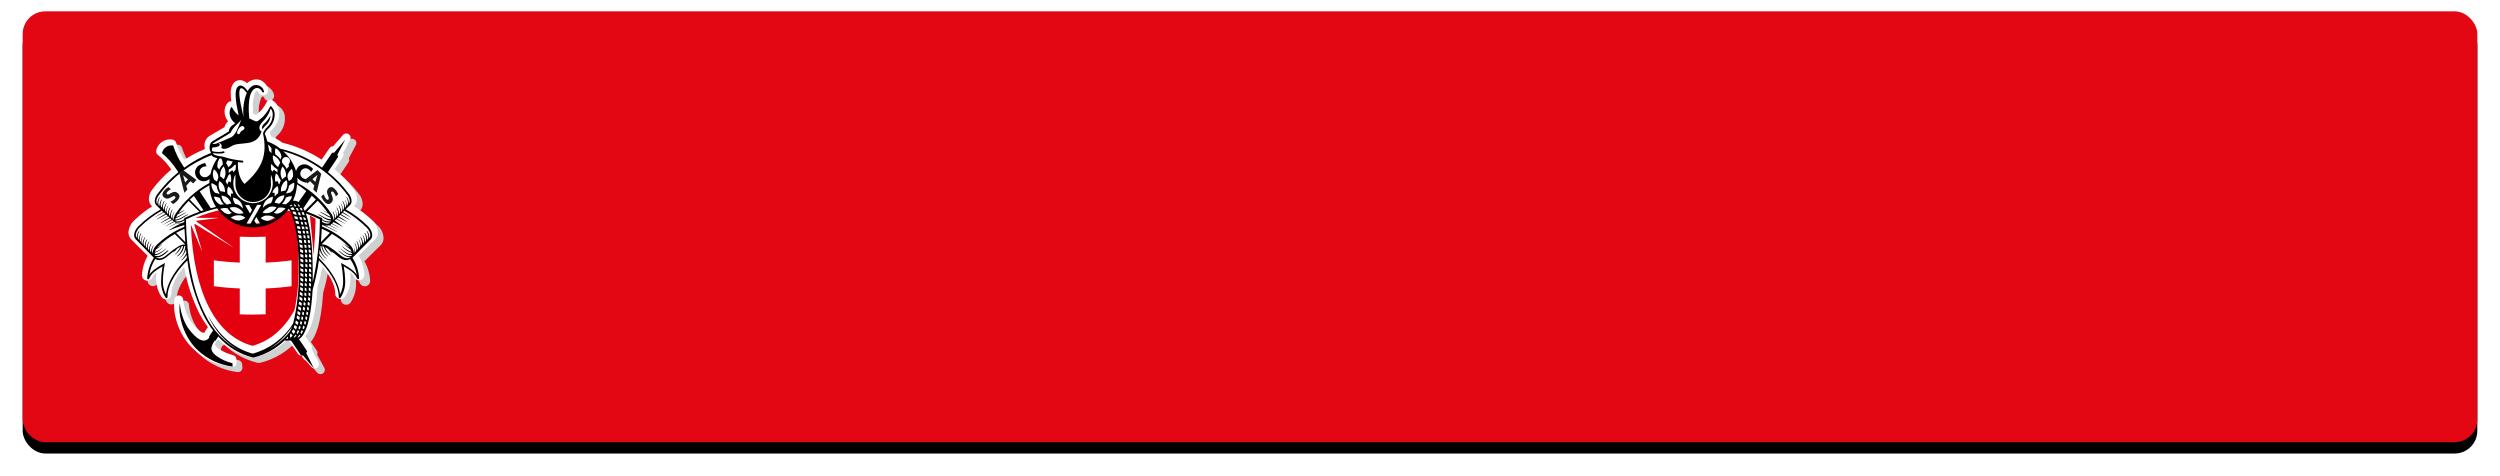 <?xml version="1.0" encoding="UTF-8"?>
<svg width="441px" height="84px" viewBox="0 0 441 84" version="1.1" xmlns="http://www.w3.org/2000/svg" xmlns:xlink="http://www.w3.org/1999/xlink">
    <!-- Generator: Sketch 63.1 (92452) - https://sketch.com -->
    <title>button_red_bg_shadow</title>
    <desc>Created with Sketch.</desc>
    <defs>
        <rect id="path-1" x="0" y="0" width="433" height="76" rx="4"></rect>
        <filter x="-1.6%" y="-6.6%" width="103.2%" height="118.4%" filterUnits="objectBoundingBox" id="filter-2">
            <feOffset dx="0" dy="2" in="SourceAlpha" result="shadowOffsetOuter1"></feOffset>
            <feGaussianBlur stdDeviation="2" in="shadowOffsetOuter1" result="shadowBlurOuter1"></feGaussianBlur>
            <feColorMatrix values="0 0 0 0 0   0 0 0 0 0   0 0 0 0 0  0 0 0 0.4 0" type="matrix" in="shadowBlurOuter1"></feColorMatrix>
        </filter>
    </defs>
    <g id="Gämsle" stroke="none" stroke-width="1" fill="none" fill-rule="evenodd">
        <g id="SAC-Login" transform="translate(-708, -73)">
            <g id="button_red_bg_shadow" transform="translate(712, 75)">
                <g id="Rectangle-Copy-4">
                    <use fill="black" fill-opacity="1" filter="url(#filter-2)" xlink:href="#path-1"></use>
                    <use fill="#E30613" fill-rule="evenodd" xlink:href="#path-1"></use>
                </g>
                <g id="Group-Copy-2" transform="translate(18, 12)" fill-rule="nonzero">
                    <path d="M45.66,27.966 C45.626,27.146 45.263,26.373 44.652,25.817 C43.669,24.854 42.58,24.003 41.404,23.281 L41.491,23.195 C41.813,22.868 41.988,22.426 41.977,21.97 C41.959,21.361 41.746,20.774 41.368,20.293 C40.389,19.001 39.268,17.822 38.025,16.776 L39.475,14.626 C39.625,14.416 39.65,14.143 39.54,13.91 L40.773,11.589 C40.963,11.245 40.857,10.814 40.528,10.595 C40.199,10.376 39.756,10.44 39.504,10.743 L37.771,12.742 C37.51,12.739 37.265,12.865 37.119,13.079 L35.741,15.099 C33.628,13.722 31.29,12.714 28.831,12.119 C28.22,11.662 27.549,11.288 26.837,11.008 C26.757,10.75 26.677,10.507 26.59,10.292 C26.698,10.136 26.822,9.992 26.96,9.862 C27.785,9.107 28.257,8.049 28.265,6.939 C28.306,6.149 27.971,5.385 27.359,4.876 L27.214,4.768 C27.035,4.632 26.805,4.581 26.584,4.628 C26.364,4.675 26.175,4.815 26.068,5.012 L25.981,5.176 C25.567,6.01 24.958,6.735 24.205,7.29 L23.944,7.168 L23.712,7.061 C23.676,6.645 23.647,6.23 23.647,5.843 C23.598,4.985 23.737,4.128 24.053,3.328 C24.205,3.056 24.335,2.991 24.364,2.984 C24.393,2.977 24.509,3.056 24.64,3.314 L24.64,3.364 C24.849,3.722 25.277,3.896 25.681,3.787 C26.085,3.677 26.364,3.312 26.358,2.898 C26.36,2.811 26.348,2.724 26.322,2.64 L26.322,2.59 C26.104,1.967 25.649,1.453 25.053,1.157 C24.499,0.931 23.874,0.95 23.335,1.207 C23.066,1.316 22.82,1.474 22.61,1.673 C22.277,1.345 21.832,1.151 21.363,1.129 C20.853,1.137 20.385,1.409 20.13,1.845 C19.835,2.356 19.703,2.943 19.753,3.529 C19.77,3.951 19.811,4.372 19.876,4.79 C19.654,4.777 19.437,4.861 19.282,5.019 C18.884,5.446 18.671,6.008 18.687,6.588 C18.681,6.688 18.681,6.789 18.687,6.889 C18.751,7.411 18.957,7.906 19.282,8.322 C18.973,8.598 18.752,8.956 18.644,9.353 L16.019,10.894 C15.491,11.225 15.159,11.788 15.127,12.405 L15.127,12.692 C15.128,12.865 15.145,13.038 15.178,13.208 C13.913,13.726 12.699,14.36 11.552,15.099 C10.935,14.154 10.448,13.133 10.102,12.061 C10.016,11.787 9.78,11.585 9.493,11.538 C8.164,11.307 6.886,12.15 6.593,13.451 C6.587,13.508 6.587,13.566 6.593,13.623 C6.591,13.85 6.692,14.065 6.868,14.211 C7.794,14.962 8.609,15.838 9.29,16.811 C8.052,17.856 6.936,19.033 5.962,20.322 C5.58,20.804 5.364,21.394 5.346,22.006 C5.332,22.461 5.505,22.902 5.824,23.231 L5.911,23.317 C4.735,24.041 3.646,24.894 2.663,25.86 C2.065,26.407 1.706,27.162 1.662,27.966 C1.653,28.424 1.831,28.865 2.155,29.191 L5.056,32.057 C4.446,33.118 4.098,34.306 4.041,35.525 C4.032,35.976 4.351,36.368 4.799,36.456 C5.247,36.544 5.694,36.303 5.86,35.883 L5.86,35.919 C6.015,35.547 6.265,35.221 6.586,34.973 C6.586,35.338 6.535,35.689 6.535,35.976 C6.495,37.1 6.782,38.211 7.361,39.178 C7.515,39.504 7.846,39.711 8.21,39.709 C8.731,39.709 9.156,39.293 9.16,38.777 C9.16,37.036 10.341,35.281 11.429,34.006 C11.919,36.891 12.838,39.689 14.155,42.309 C14.583,43.109 15.068,43.877 15.606,44.609 L15.17,45.254 C15.109,45.344 15.07,45.447 15.054,45.555 C15.003,45.59 14.943,45.61 14.88,45.612 C14.496,45.612 13.713,45.118 12.662,43.699 C11.907,42.512 11.452,41.163 11.335,39.766 C11.32,39.372 11.002,39.055 10.603,39.036 C10.204,39.017 9.858,39.303 9.805,39.694 C9.392,42.202 10.53,46.207 13.256,48.585 C15.092,50.273 17.423,51.342 19.912,51.637 C20.13,51.66 20.346,51.59 20.508,51.445 C20.67,51.3 20.762,51.094 20.761,50.878 C20.763,50.852 20.763,50.825 20.761,50.799 L20.703,50.212 C20.67,49.886 20.431,49.618 20.108,49.545 C19.173,49.325 18.289,48.928 17.505,48.377 C17.143,48.077 16.947,47.919 16.947,47.661 C16.978,47.434 17.068,47.22 17.208,47.038 C17.337,46.984 17.448,46.894 17.527,46.78 C19.177,48.348 21.215,49.46 23.436,50.004 L23.473,50.004 C23.594,50.034 23.721,50.034 23.842,50.004 L23.879,50.004 C25.957,49.491 27.874,48.48 29.462,47.059 C29.52,47.059 29.585,47.059 29.643,47.059 L29.969,47.016 L31.543,49.309 C31.691,49.52 31.936,49.643 32.195,49.638 L33.943,51.73 C34.151,51.975 34.493,52.064 34.796,51.953 C35.1,51.842 35.301,51.556 35.299,51.236 C35.3,51.114 35.271,50.993 35.212,50.885 L33.943,48.557 C34.053,48.324 34.028,48.05 33.878,47.84 L32.826,46.307 C33.551,45.483 34.646,43.441 35.001,37.652 C35.35,36.474 35.638,35.278 35.864,34.07 C36.952,35.346 38.126,37.115 38.134,38.87 C38.131,38.911 38.131,38.952 38.134,38.992 C38.202,39.38 38.508,39.685 38.9,39.755 C39.292,39.826 39.686,39.647 39.888,39.307 C40.519,38.323 40.84,37.176 40.809,36.012 C40.809,35.711 40.809,35.374 40.758,35.009 C41.079,35.256 41.329,35.582 41.484,35.954 C41.671,36.357 42.117,36.575 42.554,36.478 C42.991,36.381 43.301,35.996 43.296,35.553 C43.236,34.335 42.889,33.148 42.281,32.086 L45.181,29.22 C45.509,28.885 45.682,28.431 45.66,27.966 Z" id="Shape" fill="#CFD0D0"></path>
                    <path d="M44.662,27.002 C44.628,26.182 44.265,25.408 43.654,24.852 C42.67,23.906 41.582,23.072 40.411,22.365 L40.498,22.279 C40.82,21.951 40.996,21.509 40.984,21.053 C40.967,20.444 40.753,19.856 40.375,19.375 C39.394,18.083 38.27,16.902 37.024,15.856 L38.475,13.705 C38.56,13.58 38.605,13.433 38.605,13.282 C38.604,13.176 38.58,13.07 38.533,12.974 L39.766,10.652 C39.947,10.308 39.837,9.885 39.512,9.67 C39.188,9.453 38.75,9.512 38.496,9.806 L36.763,11.806 C36.501,11.801 36.255,11.928 36.11,12.143 L34.732,14.157 C32.617,12.779 30.279,11.77 27.819,11.175 C27.208,10.718 26.537,10.344 25.825,10.064 C25.745,9.806 25.665,9.562 25.578,9.347 C25.683,9.189 25.805,9.043 25.941,8.91 C26.778,8.153 27.259,7.085 27.268,5.964 C27.307,5.16 26.957,4.385 26.325,3.878 L26.18,3.77 C26.001,3.634 25.771,3.583 25.55,3.63 C25.329,3.677 25.14,3.817 25.034,4.014 L24.947,4.179 C24.53,5.013 23.918,5.738 23.162,6.293 L22.901,6.172 L22.669,6.064 C22.633,5.648 22.604,5.232 22.604,4.845 C22.556,3.988 22.694,3.13 23.01,2.329 C23.162,2.057 23.3,1.992 23.322,1.985 C23.344,1.978 23.467,2.057 23.598,2.315 L23.598,2.365 C23.807,2.724 24.235,2.898 24.639,2.788 C25.043,2.679 25.322,2.313 25.317,1.899 C25.318,1.812 25.306,1.725 25.28,1.641 L25.28,1.591 C25.063,0.968 24.607,0.454 24.011,0.157 C23.457,-0.069 22.832,-0.05 22.292,0.208 C22.023,0.317 21.777,0.475 21.567,0.673 C21.232,0.343 20.784,0.149 20.312,0.129 C19.802,0.137 19.334,0.409 19.079,0.846 C18.784,1.356 18.652,1.944 18.702,2.53 C18.708,2.976 18.742,3.421 18.803,3.863 C18.581,3.851 18.364,3.935 18.208,4.093 C17.811,4.52 17.598,5.083 17.614,5.663 C17.614,6.295 17.832,6.909 18.23,7.404 C17.922,7.681 17.7,8.039 17.592,8.437 L14.966,9.978 C14.438,10.309 14.106,10.873 14.074,11.49 L14.074,11.777 C14.077,11.951 14.096,12.123 14.132,12.293 C12.867,12.812 11.653,13.446 10.505,14.186 C9.889,13.24 9.401,12.218 9.055,11.146 C8.968,10.872 8.732,10.67 8.445,10.623 C7.116,10.392 5.838,11.235 5.544,12.537 C5.537,12.594 5.537,12.652 5.544,12.709 C5.542,12.936 5.643,13.151 5.819,13.297 C6.734,14.049 7.54,14.922 8.213,15.892 C6.972,16.936 5.853,18.114 4.877,19.404 C4.494,19.886 4.278,20.476 4.26,21.089 C4.249,21.545 4.424,21.987 4.746,22.314 L4.833,22.4 C3.687,23.115 2.624,23.951 1.663,24.895 C1.063,25.444 0.704,26.203 0.662,27.01 C0.653,27.467 0.831,27.909 1.155,28.235 L4.057,31.103 C3.447,32.164 3.099,33.353 3.041,34.572 C3.032,35.023 3.352,35.416 3.8,35.504 C4.248,35.592 4.695,35.351 4.862,34.93 L4.862,34.974 C5.017,34.601 5.267,34.276 5.587,34.027 C5.587,34.393 5.537,34.744 5.537,35.031 C5.509,36.17 5.817,37.293 6.422,38.264 C6.575,38.59 6.907,38.797 7.27,38.794 C7.792,38.794 8.216,38.378 8.22,37.862 C8.22,36.12 9.403,34.364 10.491,33.088 C10.982,35.975 11.901,38.774 13.218,41.396 C13.646,42.196 14.131,42.965 14.669,43.697 L14.233,44.342 C14.172,44.433 14.132,44.536 14.117,44.643 C14.066,44.679 14.006,44.699 13.943,44.701 C13.559,44.701 12.776,44.206 11.724,42.787 C10.94,41.607 10.457,40.256 10.317,38.852 C10.302,38.457 9.984,38.14 9.585,38.121 C9.186,38.102 8.839,38.389 8.786,38.78 C8.365,41.289 9.548,45.296 12.239,47.676 C14.076,49.364 16.407,50.433 18.897,50.729 C19.115,50.752 19.332,50.682 19.493,50.537 C19.655,50.392 19.747,50.185 19.746,49.969 C19.748,49.943 19.748,49.917 19.746,49.891 L19.688,49.303 C19.656,48.977 19.416,48.709 19.093,48.636 C18.157,48.411 17.272,48.009 16.489,47.453 C16.119,47.152 15.931,46.995 15.931,46.737 C15.962,46.51 16.052,46.295 16.192,46.113 C16.321,46.059 16.432,45.97 16.511,45.855 C18.161,47.424 20.2,48.536 22.423,49.081 L22.459,49.081 C22.58,49.11 22.707,49.11 22.829,49.081 L22.865,49.081 C24.944,48.568 26.863,47.556 28.45,46.134 C28.508,46.134 28.574,46.134 28.632,46.134 L28.958,46.091 L30.532,48.385 C30.677,48.6 30.923,48.727 31.185,48.722 L32.918,50.722 C33.17,51.025 33.614,51.089 33.943,50.87 C34.272,50.651 34.378,50.22 34.188,49.876 L32.955,47.554 C33.065,47.321 33.04,47.047 32.889,46.837 L31.838,45.303 C32.563,44.479 33.658,42.436 34.014,36.644 C34.363,35.464 34.651,34.268 34.877,33.06 C35.965,34.336 37.133,36.106 37.147,37.862 C37.144,37.903 37.144,37.944 37.147,37.984 C37.215,38.372 37.521,38.677 37.913,38.748 C38.306,38.818 38.7,38.639 38.902,38.3 C39.534,37.315 39.854,36.167 39.824,35.002 C39.824,34.701 39.824,34.364 39.766,33.999 C40.087,34.246 40.337,34.572 40.491,34.945 C40.69,35.321 41.12,35.519 41.54,35.427 C41.959,35.334 42.264,34.975 42.283,34.551 C42.222,33.332 41.875,32.144 41.267,31.081 L44.169,28.214 C44.49,27.892 44.668,27.455 44.662,27.002 Z" id="Shape" fill="#FFFFFF"></path>
                    <path d="M33.662,24.599 C33.332,24.389 32.997,24.187 32.662,24 C32.871,26.116 33.178,28.807 33.305,31 C33.505,28.877 33.624,26.74 33.662,24.599 Z" id="Shape" fill="#E3000F"></path>
                    <path d="M29.332,23.285 C28.933,23.178 28.534,23.085 28.135,23 C26.712,24.564 24.695,25.455 22.579,25.455 C20.463,25.455 18.445,24.564 17.022,23 C15.529,23.325 14.067,23.78 12.653,24.359 L12.653,24.43 L16.666,24.43 L12.695,24.935 C12.687,24.988 12.675,25.041 12.66,25.092 L19.36,29.774 L12.389,25.505 L12.261,25.611 L13.686,30.428 L11.747,25.789 L11.662,25.789 C12.204,37.736 16.031,45.228 22.539,47 C25.633,46.153 28.121,44.012 29.938,40.717 C30.478,38.238 30.717,35.704 30.651,33.168 C30.687,28.586 30.174,24.893 29.332,23.285 Z M29.432,36.484 C27.917,36.693 26.392,36.826 24.863,36.882 L24.863,41.443 C24.15,41.443 23.359,41.493 22.582,41.493 C21.805,41.493 21.035,41.493 20.294,41.443 L20.294,36.882 C18.647,36.818 17.101,36.676 15.725,36.484 L15.725,31.923 C17.24,32.132 18.765,32.265 20.294,32.321 L20.294,27.76 C21.04,27.789 21.803,27.803 22.582,27.803 C23.362,27.803 24.122,27.789 24.863,27.76 L24.863,32.321 C26.51,32.257 28.057,32.115 29.432,31.923 L29.432,36.484 Z" id="Shape" fill="#E3000F"></path>
                    <path d="M35.934,19.238 C35.238,19.99 36.269,20.808 35.934,21.184 C35.782,21.349 35.611,21.184 35.466,21.011 C35.301,20.798 35.184,20.54 35.124,20.26 L34.662,20.658 C34.774,20.93 34.916,21.183 35.086,21.409 C35.466,21.912 35.972,22.265 36.466,21.74 C37.156,20.989 36.137,20.162 36.466,19.832 C36.63,19.659 36.833,19.899 36.947,20.05 C37.079,20.22 37.178,20.423 37.238,20.643 L37.662,20.267 C37.569,20.026 37.445,19.803 37.295,19.606 C36.921,19.126 36.396,18.728 35.934,19.238 Z" id="Shape" fill="#1A1A18"></path>
                    <path d="M42.884,25.887 C41.723,24.73 40.413,23.735 38.989,22.93 L39.756,22.156 C40.165,21.744 40.079,20.949 39.555,20.226 C38.488,18.782 37.242,17.482 35.847,16.357 L37.662,13.646 L37.504,13.313 L38.895,10.631 L36.937,12.937 L36.585,12.937 L34.814,15.569 C32.591,13.987 30.087,12.851 27.439,12.221 C26.758,11.673 25.989,11.245 25.165,10.956 C25.037,10.483 24.883,10.017 24.706,9.56 C24.86,9.219 25.082,8.914 25.359,8.664 C25.738,8.319 26.032,7.891 26.22,7.413 C26.368,7.038 26.445,6.638 26.449,6.234 C26.479,5.686 26.26,5.154 25.854,4.788 L25.71,4.68 L25.624,4.846 C25.142,5.84 24.416,6.694 23.515,7.326 C23.25,7.5 23.028,7.398 22.583,7.167 C22.387,7.065 22.186,6.973 21.98,6.892 C21.787,5.265 21.83,3.219 22.368,2.243 C22.906,1.267 23.802,1.281 24.297,2.243 C24.323,2.291 24.372,2.321 24.426,2.322 C24.51,2.322 24.577,2.254 24.577,2.171 L24.577,2.134 C24.486,1.718 24.217,1.363 23.842,1.165 C23.467,0.967 23.025,0.946 22.633,1.108 C22.223,1.318 21.893,1.659 21.693,2.077 C20.94,0.963 20.259,0.84 19.821,1.455 C19.383,2.069 19.52,3.79 20.101,6.364 C19.574,5.962 19.152,5.436 18.874,4.831 C18.236,5.504 18.393,7.001 19.491,7.724 L19.218,7.955 C18.735,8.189 18.408,8.661 18.358,9.199 L15.488,10.905 C15.179,11.118 14.989,11.468 14.979,11.845 C14.975,11.915 14.975,11.985 14.979,12.055 C14.965,12.344 15.043,12.631 15.201,12.872 L15.201,12.988 C13.534,13.646 11.955,14.513 10.503,15.569 L10.223,15.15 C9.503,14.074 8.938,12.9 8.544,11.665 C7.637,11.516 6.772,12.106 6.572,13.009 C7.562,13.845 8.429,14.819 9.147,15.902 L9.463,16.372 C8.07,17.497 6.826,18.797 5.761,20.24 C5.23,20.963 5.151,21.759 5.56,22.171 L6.328,22.945 C4.904,23.75 3.593,24.744 2.432,25.902 C1.658,26.69 1.428,27.688 1.923,28.187 L5.144,31.477 C4.447,32.558 4.041,33.805 3.968,35.092 C3.966,35.14 3.983,35.186 4.015,35.22 C4.048,35.254 4.093,35.273 4.14,35.273 C4.211,35.271 4.274,35.225 4.298,35.157 C4.649,34.434 4.972,33.957 6.679,32.988 C6.523,33.838 6.434,34.698 6.414,35.562 C6.383,36.6 6.663,37.623 7.217,38.498 C7.244,38.557 7.303,38.595 7.368,38.592 C7.415,38.594 7.46,38.577 7.494,38.544 C7.528,38.511 7.547,38.466 7.547,38.418 C7.547,35.815 9.699,33.277 10.998,31.983 L11.048,31.925 C11.468,35.297 12.438,38.575 13.917,41.629 C14.397,42.565 14.956,43.458 15.589,44.297 L14.871,45.382 L14.936,45.512 C13.989,46.835 12.504,45.685 11.155,43.842 C10.335,42.534 9.842,41.045 9.721,39.503 C9.362,41.672 10.438,45.541 12.891,47.775 C14.591,49.366 16.745,50.378 19.046,50.667 L18.989,50.074 C17.956,49.824 16.981,49.372 16.12,48.744 C15.108,47.898 15.022,47.385 15.847,46.134 L15.99,46.134 L16.507,45.36 C18.142,47.19 20.283,48.484 22.655,49.077 L22.726,49.077 C24.785,48.565 26.675,47.517 28.207,46.04 C28.339,46.081 28.477,46.103 28.616,46.105 C28.732,46.104 28.847,46.09 28.96,46.061 C29.073,46.09 29.188,46.104 29.304,46.105 L29.369,46.105 L31.126,48.722 L31.478,48.722 L33.386,51 L32.023,48.288 L32.181,47.956 L30.746,45.837 C32.389,44.789 32.963,40.465 33.149,37.11 C33.641,35.405 34.013,33.668 34.261,31.911 L34.311,31.976 C35.61,33.263 37.726,35.815 37.762,38.426 C37.764,38.507 37.822,38.576 37.901,38.592 C37.98,38.607 38.06,38.565 38.092,38.491 C38.647,37.614 38.927,36.588 38.895,35.548 C38.875,34.684 38.786,33.823 38.63,32.974 C40.337,33.964 40.66,34.42 41.012,35.143 C41.046,35.213 41.122,35.252 41.198,35.241 C41.275,35.229 41.336,35.169 41.349,35.092 C41.27,33.805 40.865,32.561 40.172,31.477 L43.415,28.201 C43.888,27.681 43.666,26.676 42.884,25.887 Z M28.114,12.72 C32.587,13.959 36.522,16.666 39.297,20.414 C39.727,20.999 39.821,21.636 39.534,21.932 C39.538,21.877 39.538,21.821 39.534,21.766 C39.508,21.394 39.376,21.037 39.154,20.739 C39.14,20.725 39.117,20.725 39.103,20.739 C39.09,20.753 39.09,20.776 39.103,20.79 C39.333,21.187 39.527,21.903 39.247,22.236 L39.168,22.323 C39.172,22.267 39.172,22.212 39.168,22.156 C39.143,21.784 39.011,21.427 38.788,21.13 C39.017,21.527 39.211,22.243 38.931,22.576 L38.852,22.655 C38.857,22.6 38.857,22.544 38.852,22.489 C38.826,22.117 38.694,21.761 38.472,21.462 C38.458,21.448 38.436,21.448 38.422,21.462 C38.408,21.476 38.408,21.499 38.422,21.513 C38.651,21.911 38.845,22.626 38.565,22.959 L38.486,23.039 C38.491,22.983 38.491,22.928 38.486,22.872 C38.461,22.5 38.329,22.144 38.106,21.845 C38.093,21.86 38.093,21.882 38.106,21.896 C38.336,22.294 38.529,23.01 38.25,23.342 L38.171,23.422 C38.175,23.366 38.175,23.311 38.171,23.255 C38.145,22.883 38.013,22.527 37.791,22.229 C37.784,22.217 37.772,22.21 37.759,22.21 C37.746,22.209 37.733,22.216 37.727,22.228 C37.72,22.239 37.72,22.253 37.726,22.265 C37.956,22.663 38.149,23.378 37.87,23.711 L37.791,23.791 C37.795,23.735 37.795,23.68 37.791,23.624 C37.765,23.252 37.633,22.896 37.41,22.597 C37.396,22.584 37.374,22.584 37.36,22.597 C37.347,22.612 37.347,22.634 37.36,22.648 C37.59,23.046 37.783,23.762 37.504,24.094 L37.425,24.174 C37.429,24.118 37.429,24.063 37.425,24.007 C37.399,23.635 37.267,23.279 37.045,22.981 C37.274,23.378 37.468,24.094 37.188,24.427 L37.109,24.506 C37.114,24.451 37.114,24.395 37.109,24.34 C37.083,23.968 36.951,23.611 36.729,23.313 C36.715,23.3 36.693,23.3 36.679,23.313 C36.665,23.327 36.665,23.35 36.679,23.364 C36.908,23.762 37.102,24.477 36.822,24.81 C36.807,24.422 36.683,24.045 36.464,23.725 C34.96,21.45 32.922,19.585 30.531,18.295 L30.495,18.295 C30.493,17.976 30.472,17.657 30.431,17.341 C30.624,17.585 30.869,17.783 31.148,17.919 C31.403,18.057 31.676,18.159 31.959,18.223 L32.21,17.666 C31.96,17.641 31.717,17.57 31.492,17.456 C31.195,17.309 30.998,17.013 30.976,16.68 C30.954,16.347 31.11,16.027 31.385,15.841 C31.66,15.655 32.013,15.632 32.31,15.779 C32.545,15.903 32.742,16.088 32.884,16.314 L33.235,15.786 C33.025,15.57 32.783,15.387 32.518,15.244 C32.167,15 31.727,14.922 31.314,15.03 C30.901,15.138 30.555,15.422 30.366,15.808 C30.304,15.927 30.256,16.053 30.223,16.184 C29.8,14.827 29.016,13.614 27.956,12.677 L28.114,12.72 Z M34.096,23.848 L34.878,24.304 C35.307,24.638 35.818,24.847 36.356,24.911 C36.359,24.952 36.359,24.993 36.356,25.034 C35.817,25.148 35.256,25.019 34.821,24.68 C34.821,24.68 34.821,24.608 34.821,24.571 L34.821,24.47 L34.728,24.427 C33.883,24.017 33.019,23.65 32.138,23.328 L34.039,21.412 C34.685,22.064 35.276,22.77 35.804,23.523 L35.768,23.523 C35.477,23.35 35.175,23.198 34.864,23.067 L35.646,23.523 L36.019,23.74 L36.098,23.856 C36.177,23.977 36.244,24.105 36.299,24.239 C36.002,24.128 35.716,23.99 35.445,23.827 C35.152,23.655 34.847,23.503 34.534,23.371 C34.521,23.362 34.504,23.362 34.491,23.371 C34.477,23.385 34.477,23.408 34.491,23.422 L35.273,23.877 C35.607,24.105 35.969,24.29 36.349,24.427 C36.37,24.507 36.385,24.59 36.392,24.673 C35.911,24.649 35.445,24.502 35.036,24.246 C34.743,24.074 34.439,23.921 34.125,23.791 C34.112,23.781 34.095,23.781 34.082,23.791 C34.071,23.811 34.077,23.836 34.096,23.848 Z M36.248,25.237 L36.212,25.287 C35.961,25.54 35.459,25.504 34.928,25.201 L34.806,25.128 C34.806,25.034 34.806,24.933 34.806,24.839 C35.212,25.156 35.724,25.301 36.234,25.244 L36.248,25.237 Z M38.766,29.127 C39.092,29.466 39.453,29.769 39.842,30.031 C39.916,30.161 39.976,30.3 40.022,30.443 C39.436,30.235 38.901,29.905 38.451,29.474 C38.437,29.46 38.414,29.46 38.4,29.474 C38.387,29.488 38.387,29.511 38.4,29.525 C38.85,30.027 39.421,30.403 40.057,30.616 C40.063,30.681 40.063,30.747 40.057,30.812 C39.462,30.906 38.874,30.486 38.07,29.836 C38.057,29.85 38.057,29.872 38.07,29.886 C38.68,30.45 39.362,31.079 40.079,31 C40.081,31.026 40.081,31.053 40.079,31.079 C39.362,31.426 38.723,30.964 37.769,30.197 C37.755,30.183 37.733,30.183 37.719,30.197 C37.705,30.211 37.705,30.234 37.719,30.248 C38.343,30.826 39.096,31.52 39.871,31.332 C39.154,31.918 38.235,31.202 37.855,30.855 C37.267,30.347 36.641,29.885 35.983,29.474 C35.611,29.221 35.169,29.094 34.72,29.112 L36.55,27.261 C37.6,27.849 38.566,28.579 39.419,29.431 C39.512,29.526 39.598,29.627 39.677,29.734 C39.382,29.537 39.097,29.325 38.824,29.098 C38.814,29.08 38.791,29.074 38.773,29.083 C38.756,29.093 38.749,29.116 38.759,29.134 L38.766,29.127 Z M34.613,28.707 C34.675,27.941 34.725,27.155 34.763,26.35 C35.28,26.582 35.768,26.82 36.198,27.073 L34.613,28.707 Z M32.697,32.236 L32.525,32.171 C32.525,32.012 32.525,31.846 32.525,31.679 L32.575,31.679 C32.719,31.73 32.891,31.795 32.898,31.867 C32.898,32.012 32.898,32.164 32.898,32.308 L32.697,32.236 Z M32.905,32.728 C32.905,32.88 32.905,33.024 32.905,33.176 L32.705,33.089 L32.532,33.017 C32.532,32.858 32.532,32.692 32.532,32.518 L32.583,32.518 C32.74,32.59 32.898,32.656 32.898,32.728 L32.905,32.728 Z M32.662,31.39 L32.497,31.325 C32.497,31.166 32.497,31 32.497,30.826 L32.547,30.826 C32.69,30.877 32.862,30.935 32.87,31 C32.87,31.152 32.87,31.296 32.87,31.448 L32.662,31.39 Z M32.619,30.551 L32.454,30.494 C32.454,30.327 32.454,30.161 32.454,29.995 L32.504,29.995 C32.647,30.038 32.827,30.096 32.827,30.168 C32.827,30.32 32.827,30.472 32.827,30.624 L32.619,30.551 Z M32.561,29.705 L32.396,29.648 C32.396,29.481 32.396,29.315 32.36,29.149 L32.403,29.149 C32.54,29.185 32.726,29.243 32.733,29.308 C32.733,29.459 32.733,29.611 32.733,29.763 L32.561,29.705 Z M32.489,28.859 L32.332,28.809 C32.332,28.645 32.315,28.479 32.281,28.31 L32.324,28.31 C32.461,28.31 32.654,28.397 32.662,28.462 C32.662,28.613 32.662,28.758 32.705,28.91 L32.489,28.859 Z M32.396,28.021 L32.238,27.977 C32.238,27.811 32.202,27.637 32.181,27.471 L32.217,27.471 C32.367,27.471 32.547,27.543 32.554,27.616 C32.554,27.767 32.59,27.919 32.611,28.078 L32.396,28.021 Z M30.337,43.205 C30.215,43.111 30.065,43.003 30.086,42.93 C30.122,42.793 30.158,42.656 30.194,42.504 L30.373,42.641 C30.488,42.721 30.646,42.822 30.631,42.894 C30.617,42.967 30.545,43.205 30.502,43.35 L30.337,43.205 Z M30.388,43.69 C30.33,43.849 30.273,44.008 30.215,44.152 L30.05,44.001 C29.936,43.907 29.807,43.798 29.828,43.733 C29.85,43.668 29.921,43.458 29.972,43.314 L30.151,43.458 C30.251,43.509 30.38,43.61 30.388,43.668 L30.388,43.69 Z M30.588,42.323 C30.466,42.236 30.316,42.135 30.323,42.063 C30.33,41.99 30.388,41.774 30.416,41.629 L30.61,41.759 C30.732,41.831 30.89,41.933 30.883,41.998 C30.875,42.063 30.811,42.309 30.775,42.46 L30.588,42.323 Z M22.138,25.548 L21.421,25.548 L23.358,22.142 L24.075,22.142 L22.138,25.548 Z M23.939,25.548 L23.221,25.548 L22.863,24.911 L23.221,24.282 L23.939,25.548 Z M7.633,30.175 C7.619,30.162 7.597,30.162 7.583,30.175 C6.629,30.942 5.976,31.405 5.273,31.058 C5.272,31.031 5.272,31.004 5.273,30.978 C5.991,31.058 6.708,30.428 7.289,29.864 C7.303,29.85 7.303,29.828 7.289,29.814 C6.486,30.465 5.89,30.891 5.302,30.79 C5.297,30.725 5.297,30.66 5.302,30.595 C5.924,30.373 6.48,29.995 6.916,29.496 C6.465,29.926 5.93,30.256 5.345,30.465 C5.374,30.315 5.42,30.17 5.481,30.031 C5.872,29.781 6.235,29.49 6.564,29.163 C6.578,29.149 6.578,29.126 6.564,29.112 C6.291,29.339 6.006,29.552 5.711,29.749 C5.79,29.641 5.876,29.54 5.969,29.445 C6.822,28.593 7.788,27.863 8.838,27.276 L10.675,29.127 C10.226,29.114 9.785,29.243 9.412,29.496 C8.755,29.905 8.129,30.364 7.54,30.87 C7.16,31.224 6.22,31.94 5.524,31.354 C6.306,31.542 7.059,30.848 7.676,30.269 C7.702,30.257 7.713,30.227 7.701,30.201 C7.69,30.175 7.659,30.163 7.633,30.175 Z M9.068,27.081 C9.534,26.827 10.029,26.582 10.539,26.357 C10.577,27.163 10.627,27.951 10.689,28.722 L9.068,27.081 Z M10.567,24.434 L10.474,24.477 L10.474,24.579 C10.474,24.579 10.474,24.644 10.474,24.68 C10.039,25.02 9.477,25.149 8.939,25.034 C8.936,24.993 8.936,24.952 8.939,24.911 C9.477,24.848 9.988,24.638 10.417,24.304 L11.198,23.848 C11.212,23.834 11.212,23.812 11.198,23.798 C11.186,23.788 11.168,23.788 11.155,23.798 C10.842,23.929 10.538,24.081 10.244,24.253 C9.853,24.53 9.399,24.701 8.924,24.752 C8.931,24.669 8.945,24.587 8.968,24.506 C9.347,24.369 9.709,24.184 10.044,23.957 L10.825,23.501 C10.839,23.487 10.839,23.465 10.825,23.451 C10.514,23.582 10.212,23.734 9.922,23.906 C9.65,24.069 9.364,24.207 9.068,24.318 C9.121,24.184 9.188,24.055 9.269,23.935 L9.341,23.827 L9.714,23.61 L10.495,23.154 C10.509,23.14 10.509,23.118 10.495,23.104 C10.483,23.094 10.465,23.094 10.452,23.104 C10.141,23.235 9.839,23.387 9.549,23.559 L9.513,23.559 C10.04,22.804 10.631,22.095 11.277,21.441 L13.178,23.357 C12.293,23.671 11.424,24.031 10.574,24.434 L10.567,24.434 Z M10.495,25.157 L10.374,25.229 C9.85,25.54 9.348,25.577 9.089,25.316 L9.089,25.266 C9.602,25.325 10.117,25.18 10.524,24.861 C10.503,24.969 10.503,25.034 10.503,25.128 L10.495,25.157 Z M11.478,21.216 C11.722,20.985 11.966,20.761 12.196,20.544 L13.896,23.089 L13.458,23.241 L11.478,21.216 Z M13.236,19.77 C13.775,19.376 14.338,19.016 14.922,18.693 C14.976,20.045 15.382,21.359 16.098,22.503 L15.194,22.742 L13.236,19.77 Z M19.613,15.034 C19.613,15.244 19.613,15.54 19.556,15.902 C19.477,16.037 19.383,16.164 19.276,16.278 L19.175,16.365 C19.175,16.299 19.118,16.242 19.082,16.177 L19.003,16.025 L18.86,16.111 C18.738,16.186 18.623,16.271 18.515,16.365 L18.336,16.502 C18.354,16.329 18.354,16.154 18.336,15.981 L18.393,15.887 C18.771,15.718 19.1,15.454 19.348,15.121 L19.613,15.034 Z M19.613,14.687 L19.613,14.644 L19.613,14.687 Z M18.336,21.122 C18.552,21.35 18.714,21.625 18.81,21.925 C18.546,21.941 18.287,21.999 18.042,22.099 C17.478,21.755 17.117,21.156 17.074,20.493 C17.543,20.54 17.984,20.741 18.329,21.065 L18.336,21.122 Z M16.901,19.785 C16.809,19.645 16.734,19.495 16.679,19.336 C16.576,19.042 16.539,18.728 16.571,18.418 C16.598,18.249 16.643,18.084 16.708,17.926 C17.374,18.352 17.747,19.116 17.676,19.908 C17.427,19.805 17.163,19.744 16.894,19.727 L16.901,19.785 Z M19.9,22.677 C20.345,22.855 20.719,23.179 20.962,23.595 C20.02,23.917 18.985,23.519 18.494,22.648 C18.947,22.491 19.439,22.491 19.893,22.648 L19.9,22.677 Z M19.835,22.055 C19.712,22.008 19.585,21.972 19.455,21.947 C19.239,21.62 19.115,21.24 19.097,20.848 C20.063,21.005 20.793,21.815 20.854,22.8 C20.587,22.455 20.232,22.187 19.828,22.026 L19.835,22.055 Z M18.91,20.139 L18.738,20.139 L18.738,20.313 C18.725,20.457 18.725,20.602 18.738,20.746 C18.738,20.746 18.738,20.783 18.738,20.804 C18.668,20.707 18.592,20.615 18.508,20.529 C18.395,20.414 18.27,20.309 18.135,20.219 C18.097,20.036 18.082,19.848 18.092,19.662 C18.092,19.662 18.092,19.626 18.092,19.604 C18.092,19.582 18.092,19.474 18.092,19.416 C18.134,19.23 18.199,19.05 18.286,18.881 C18.679,19.15 18.969,19.545 19.111,20.002 C19.111,20.045 19.111,20.088 19.111,20.132 L18.91,20.139 Z M18.91,14.839 C18.747,15.107 18.526,15.334 18.264,15.504 C18.18,15.244 18.054,15 17.891,14.781 C17.941,14.624 18.009,14.474 18.092,14.333 L18.128,14.282 C18.472,14.369 18.783,14.439 19.061,14.492 C19.007,14.603 18.945,14.709 18.874,14.81 L18.91,14.839 Z M18.229,17.015 C18.336,16.883 18.459,16.764 18.594,16.661 C18.764,17.042 18.821,17.463 18.759,17.876 C18.759,17.941 18.759,18.006 18.716,18.071 C18.673,18.136 18.716,18.151 18.673,18.194 L18.508,18.071 L18.365,17.977 L18.279,18.129 C18.208,18.254 18.148,18.384 18.099,18.519 L18.049,18.635 C18.049,18.592 18.049,18.548 18.049,18.505 C17.987,18.327 17.905,18.157 17.805,17.999 C17.814,17.938 17.826,17.878 17.841,17.818 C18.018,17.576 18.149,17.304 18.229,17.015 Z M17.769,16.726 C17.737,17.039 17.634,17.341 17.468,17.608 C17.286,17.411 17.073,17.244 16.837,17.117 C16.818,16.951 16.818,16.783 16.837,16.618 C16.892,16.134 17.107,15.683 17.447,15.338 C17.713,15.753 17.827,16.249 17.769,16.741 L17.769,16.726 Z M16.672,15.902 C16.578,15.758 16.47,15.625 16.349,15.504 C16.332,15.348 16.332,15.19 16.349,15.034 C16.377,14.637 16.517,14.256 16.751,13.935 L17.052,13.986 C17.222,14.308 17.306,14.669 17.296,15.034 C17.023,15.277 16.808,15.579 16.665,15.916 L16.672,15.902 Z M16.485,16.892 C16.485,17.033 16.497,17.173 16.521,17.312 C16.484,17.403 16.452,17.498 16.428,17.594 C16.366,17.741 16.318,17.893 16.284,18.049 C16.137,17.927 15.976,17.823 15.804,17.738 C15.727,17.599 15.667,17.451 15.625,17.297 C15.485,16.817 15.526,16.303 15.739,15.851 C16.089,16.118 16.349,16.487 16.485,16.907 L16.485,16.892 Z M16.241,18.852 C16.259,19.034 16.298,19.214 16.356,19.387 C16.433,19.614 16.541,19.828 16.679,20.023 C16.679,20.088 16.679,20.153 16.679,20.219 C16.452,20.114 16.21,20.046 15.962,20.016 C15.843,19.911 15.737,19.792 15.646,19.662 C15.377,19.262 15.249,18.784 15.28,18.302 C15.643,18.398 15.974,18.588 16.241,18.852 Z M15.718,20.696 C16.1,20.683 16.479,20.773 16.815,20.956 C16.926,21.336 17.125,21.683 17.396,21.968 L17.497,22.062 C17.297,22.055 17.097,22.072 16.901,22.113 C16.754,22.053 16.615,21.975 16.485,21.882 C16.104,21.583 15.835,21.162 15.725,20.689 L15.718,20.696 Z M18.171,22.764 C18.348,23.084 18.593,23.36 18.888,23.574 C18.728,23.63 18.574,23.702 18.429,23.791 C18.271,23.78 18.115,23.751 17.963,23.704 C17.508,23.55 17.116,23.247 16.851,22.843 C17.273,22.674 17.738,22.644 18.178,22.757 L18.171,22.764 Z M19.886,23.986 C20.053,24.003 20.221,24.003 20.388,23.986 C20.714,24.056 21.021,24.199 21.284,24.405 C20.53,25.055 19.423,25.07 18.652,24.441 C19.007,24.16 19.441,23.998 19.893,23.979 L19.886,23.986 Z M21.249,22.171 L21.966,22.171 L22.454,23.039 L22.095,23.668 L21.249,22.171 Z M24.886,24.022 C25.052,24.04 25.221,24.04 25.388,24.022 C25.84,24.051 26.272,24.223 26.621,24.514 C25.852,25.142 24.748,25.126 23.996,24.477 C24.256,24.256 24.563,24.098 24.893,24.015 L24.886,24.022 Z M32.023,32.236 L31.858,32.171 C31.858,32.012 31.858,31.846 31.858,31.679 L31.908,31.679 C32.052,31.73 32.231,31.795 32.231,31.867 C32.231,32.012 32.231,32.164 32.231,32.308 L32.023,32.236 Z M32.231,32.728 C32.231,32.88 32.231,33.024 32.231,33.176 L32.03,33.089 L31.858,33.017 C31.858,32.858 31.858,32.692 31.858,32.518 L31.908,32.518 C32.023,32.59 32.217,32.656 32.217,32.728 L32.231,32.728 Z M31.987,31.39 L31.822,31.325 C31.822,31.166 31.822,31 31.822,30.826 L31.872,30.826 C32.016,30.877 32.188,30.935 32.195,31 C32.195,31.152 32.195,31.296 32.195,31.448 L31.987,31.39 Z M31.951,30.551 L31.786,30.494 C31.786,30.327 31.786,30.161 31.786,29.995 L31.837,29.995 C31.98,30.038 32.159,30.096 32.159,30.168 C32.159,30.32 32.159,30.472 32.159,30.624 L31.951,30.551 Z M31.894,29.705 L31.729,29.648 C31.729,29.484 31.715,29.317 31.686,29.149 L31.729,29.149 C31.865,29.185 32.052,29.243 32.059,29.308 L32.059,29.763 L31.894,29.705 Z M31.822,28.859 L31.664,28.809 L31.614,28.31 L31.657,28.31 C31.794,28.31 31.987,28.397 31.994,28.462 C31.994,28.613 31.994,28.758 32.037,28.91 L31.822,28.859 Z M31.729,28.021 L31.571,27.977 C31.571,27.811 31.528,27.637 31.507,27.471 L31.543,27.471 C31.693,27.471 31.872,27.543 31.88,27.616 C31.88,27.767 31.916,27.919 31.937,28.078 L31.729,28.021 Z M31.306,32.236 C31.155,32.178 30.99,32.12 30.983,32.041 C30.983,31.896 30.983,31.759 30.983,31.614 L31.184,31.694 C31.327,31.744 31.507,31.81 31.507,31.882 C31.507,32.026 31.507,32.178 31.507,32.323 L31.306,32.236 Z M31.514,32.728 C31.514,32.88 31.514,33.024 31.514,33.176 L31.313,33.089 C31.169,33.032 30.997,32.966 30.99,32.887 C30.983,32.807 30.99,32.598 30.99,32.453 L31.191,32.54 C31.363,32.59 31.528,32.656 31.528,32.728 L31.514,32.728 Z M31.306,31.397 C31.162,31.347 30.99,31.289 30.983,31.209 C30.983,31.065 30.983,30.92 30.983,30.783 L31.191,30.862 C31.334,30.913 31.507,30.971 31.514,31.036 L31.514,31.484 L31.306,31.397 Z M31.27,30.559 C31.126,30.508 30.947,30.45 30.94,30.378 C30.94,30.233 30.94,30.089 30.94,29.944 L31.148,30.016 C31.291,30.06 31.471,30.118 31.471,30.19 C31.471,30.342 31.471,30.494 31.471,30.645 L31.27,30.559 Z M31.213,29.713 C31.069,29.669 30.883,29.611 30.883,29.532 C30.883,29.387 30.883,29.243 30.847,29.098 L31.055,29.163 C31.191,29.199 31.378,29.257 31.385,29.322 C31.385,29.474 31.385,29.626 31.385,29.778 L31.213,29.713 Z M30.854,38.324 L31.048,38.433 C31.184,38.498 31.349,38.585 31.342,38.657 C31.342,38.809 31.342,38.961 31.299,39.105 L31.098,38.99 C30.969,38.925 30.811,38.838 30.804,38.766 C30.796,38.693 30.818,38.469 30.832,38.324 L30.854,38.324 Z M31.184,38.144 C31.055,38.079 30.89,37.999 30.883,37.92 C30.875,37.84 30.883,37.623 30.883,37.478 L31.069,37.572 C31.256,37.659 31.378,37.724 31.37,37.811 C31.37,37.963 31.37,38.108 31.37,38.259 L31.184,38.144 Z M31.234,37.283 C31.098,37.218 30.94,37.146 30.947,37.074 L30.947,36.632 L31.119,36.712 C31.349,36.806 31.442,36.864 31.435,36.958 C31.435,37.102 31.435,37.247 31.435,37.392 L31.234,37.283 Z M31.234,36.423 C31.076,36.358 30.954,36.3 30.954,36.235 C30.954,36.09 30.954,35.953 30.954,35.808 L31.155,35.909 C31.291,35.967 31.464,36.047 31.456,36.112 C31.456,36.249 31.456,36.394 31.456,36.531 L31.234,36.423 Z M31.299,35.62 C31.155,35.555 30.983,35.483 30.983,35.403 C30.983,35.324 30.983,35.114 30.983,34.969 L31.169,35.056 C31.356,35.136 31.485,35.194 31.485,35.273 C31.485,35.418 31.485,35.57 31.485,35.714 L31.299,35.62 Z M31.299,34.767 C31.155,34.709 30.997,34.637 30.997,34.557 L30.997,34.131 L31.191,34.217 C31.342,34.275 31.507,34.348 31.507,34.427 C31.507,34.572 31.507,34.716 31.507,34.868 L31.299,34.767 Z M31.299,33.921 C31.155,33.863 30.99,33.798 30.99,33.718 C30.99,33.574 30.99,33.436 30.99,33.292 L31.191,33.379 C31.334,33.436 31.507,33.502 31.507,33.574 C31.507,33.639 31.507,33.704 31.507,33.776 C31.507,33.849 31.507,33.935 31.507,34.015 L31.299,33.921 Z M31.557,27.175 L31.449,27.138 L31.385,26.683 L31.421,26.683 C31.571,26.683 31.751,26.748 31.765,26.82 C31.765,26.95 31.808,27.088 31.822,27.225 L31.557,27.175 Z M31.435,26.379 L31.284,26.379 C31.284,26.227 31.234,26.075 31.205,25.931 L31.306,25.931 C31.442,25.931 31.636,25.981 31.65,26.047 C31.664,26.112 31.7,26.321 31.722,26.459 L31.435,26.379 Z M31.291,25.591 L31.141,25.591 C31.141,25.425 31.069,25.266 31.033,25.107 C31.177,25.107 31.37,25.164 31.399,25.229 L31.492,25.656 L31.291,25.591 Z M30.266,22.373 L30.072,22.438 L30.029,22.438 C29.96,22.331 29.886,22.227 29.807,22.127 C29.831,22.08 29.863,22.036 29.9,21.997 C30.052,22.104 30.187,22.233 30.301,22.381 L30.266,22.373 Z M30.144,21.817 L30.294,21.86 L30.294,21.911 L30.144,21.817 Z M30.481,22.677 C30.574,22.824 30.657,22.976 30.732,23.133 L30.524,23.133 L30.388,23.133 C30.325,22.998 30.261,22.872 30.194,22.757 C30.373,22.684 30.488,22.648 30.517,22.677 L30.481,22.677 Z M30.481,22.149 C30.507,22.102 30.538,22.059 30.574,22.019 C30.714,22.12 30.839,22.239 30.947,22.373 L30.753,22.438 L30.71,22.438 C30.653,22.339 30.591,22.242 30.524,22.149 L30.481,22.149 Z M30.904,23.523 C30.961,23.675 31.026,23.841 31.083,24.007 L30.875,23.964 L30.71,23.964 C30.653,23.791 30.588,23.624 30.524,23.465 C30.718,23.443 30.897,23.458 30.94,23.523 L30.904,23.523 Z M30.818,24.246 C30.969,24.246 31.162,24.304 31.205,24.376 C31.248,24.449 31.284,24.644 31.32,24.788 L31.098,24.745 L30.947,24.745 C30.904,24.586 30.861,24.434 30.818,24.282 L30.818,24.246 Z M31.392,23.906 C31.334,23.733 31.27,23.566 31.205,23.407 C31.356,23.407 31.543,23.407 31.586,23.494 C31.629,23.581 31.708,23.812 31.765,23.979 L31.557,23.935 L31.392,23.906 Z M31.205,23.089 L31.069,23.089 C31.005,22.959 30.947,22.829 30.875,22.713 C31.019,22.663 31.126,22.626 31.162,22.655 C31.255,22.802 31.339,22.954 31.413,23.111 L31.205,23.089 Z M30.667,21.643 C30.437,21.49 30.168,21.407 29.893,21.404 L29.871,21.404 C29.807,21.393 29.741,21.393 29.677,21.404 C30.101,20.496 30.344,19.514 30.395,18.512 C30.962,18.875 31.506,19.273 32.023,19.705 L30.667,21.643 Z M29.563,19.597 C29.472,19.727 29.366,19.846 29.247,19.951 C28.999,19.981 28.757,20.049 28.53,20.153 C28.53,20.088 28.53,20.023 28.53,19.958 C28.666,19.762 28.775,19.548 28.852,19.322 C28.911,19.149 28.949,18.969 28.967,18.787 C29.223,18.523 29.542,18.328 29.893,18.223 C29.966,18.722 29.864,19.23 29.606,19.662 L29.563,19.597 Z M29.606,21.766 L29.606,21.817 L29.606,21.78 L29.606,21.766 Z M29.606,17.203 C29.561,17.357 29.498,17.505 29.419,17.644 C29.248,17.729 29.086,17.834 28.939,17.955 C28.905,17.802 28.857,17.651 28.795,17.507 C28.77,17.411 28.738,17.317 28.702,17.225 C28.727,17.087 28.739,16.946 28.738,16.806 C28.882,16.398 29.144,16.042 29.491,15.786 C29.592,16.015 29.652,16.26 29.67,16.509 C29.718,16.77 29.718,17.037 29.67,17.297 L29.606,17.203 Z M28.888,15.425 C28.767,15.545 28.659,15.679 28.566,15.822 C28.429,15.493 28.223,15.197 27.963,14.955 C27.741,14.755 27.664,14.438 27.77,14.157 C27.875,13.877 28.142,13.691 28.44,13.691 C28.738,13.691 29.004,13.877 29.11,14.157 C29.216,14.438 29.139,14.755 28.917,14.955 C28.949,15.141 28.957,15.33 28.939,15.519 L28.888,15.425 Z M28.673,18.259 C28.703,18.569 28.666,18.883 28.566,19.177 C28.509,19.335 28.435,19.486 28.343,19.626 C28.075,19.641 27.811,19.699 27.561,19.799 C27.476,18.992 27.855,18.206 28.537,17.775 C28.625,17.958 28.688,18.153 28.723,18.353 L28.673,18.259 Z M28.178,20.341 C28.137,20.827 27.932,21.284 27.597,21.636 C27.481,21.755 27.351,21.859 27.21,21.947 C26.965,21.848 26.706,21.789 26.442,21.773 C26.536,21.474 26.695,21.199 26.908,20.971 C27.274,20.648 27.736,20.459 28.221,20.435 L28.178,20.341 Z M27.238,18.425 C27.238,18.469 27.238,18.512 27.238,18.555 L27.188,18.44 C27.14,18.305 27.08,18.174 27.009,18.049 L26.923,17.897 L26.779,17.991 L26.614,18.114 C26.614,18.071 26.614,18.035 26.571,17.991 C26.528,17.948 26.571,17.861 26.528,17.796 C26.463,17.384 26.521,16.961 26.693,16.581 C26.828,16.686 26.95,16.805 27.059,16.936 C27.151,17.218 27.295,17.48 27.482,17.709 C27.497,17.769 27.509,17.829 27.518,17.89 C27.414,18.088 27.336,18.3 27.289,18.519 L27.238,18.425 Z M26.901,18.736 C26.989,18.905 27.054,19.085 27.095,19.271 C27.095,19.336 27.095,19.394 27.095,19.459 C27.095,19.524 27.095,19.495 27.095,19.517 C27.106,19.706 27.092,19.896 27.052,20.081 C26.917,20.172 26.792,20.276 26.679,20.392 C26.596,20.48 26.519,20.575 26.449,20.674 C26.449,20.674 26.449,20.638 26.449,20.616 C26.463,20.472 26.463,20.327 26.449,20.182 L26.449,20.009 L26.277,20.009 L26.069,20.009 C26.069,19.965 26.069,19.922 26.069,19.879 C26.239,19.438 26.549,19.066 26.951,18.823 L26.901,18.736 Z M26.148,20.732 C26.129,21.124 26.005,21.504 25.789,21.831 C25.66,21.856 25.533,21.893 25.409,21.939 C25.011,22.086 24.657,22.335 24.383,22.663 C24.442,21.673 25.176,20.857 26.148,20.703 L26.148,20.732 Z M25.345,22.554 C25.809,22.389 26.315,22.389 26.779,22.554 C26.288,23.425 25.253,23.823 24.312,23.501 C24.57,23.105 24.951,22.805 25.395,22.648 L25.345,22.554 Z M26.327,23.48 C26.623,23.266 26.868,22.99 27.045,22.67 C27.478,22.559 27.934,22.587 28.35,22.749 C28.085,23.153 27.694,23.456 27.238,23.61 C27.087,23.658 26.93,23.687 26.772,23.697 C26.645,23.642 26.513,23.598 26.378,23.566 L26.327,23.48 Z M28.322,22.033 C28.126,21.992 27.926,21.975 27.726,21.983 L27.827,21.889 C28.101,21.604 28.303,21.257 28.415,20.877 C28.753,20.692 29.135,20.602 29.52,20.616 C29.399,21.089 29.123,21.507 28.738,21.802 C28.626,21.907 28.503,21.999 28.372,22.077 L28.322,22.033 Z M29.333,22.033 C29.416,22.107 29.492,22.187 29.563,22.272 L29.369,22.337 L29.233,22.388 L29.053,22.315 C29.169,22.264 29.281,22.206 29.39,22.142 L29.333,22.033 Z M29.333,22.67 L29.441,22.634 C29.591,22.576 29.706,22.54 29.742,22.576 C29.835,22.722 29.918,22.875 29.993,23.031 L29.778,23.031 C29.62,23.031 29.434,23.031 29.376,22.945 L29.269,22.778 L29.333,22.67 Z M29.771,23.328 C29.928,23.328 30.122,23.328 30.165,23.415 C30.208,23.501 30.287,23.733 30.345,23.899 L30.137,23.856 C30.003,23.846 29.873,23.806 29.756,23.74 C29.699,23.588 29.642,23.443 29.584,23.313 L29.771,23.328 Z M30.079,24.167 C30.23,24.167 30.423,24.224 30.466,24.297 C30.51,24.369 30.545,24.564 30.581,24.709 L30.359,24.665 C30.235,24.657 30.115,24.62 30.007,24.557 C29.972,24.412 29.928,24.268 29.885,24.13 L30.079,24.167 Z M30.309,24.976 C30.452,24.976 30.646,25.034 30.675,25.099 C30.703,25.164 30.739,25.381 30.768,25.526 L30.553,25.483 C30.416,25.483 30.251,25.432 30.208,25.374 C30.165,25.316 30.144,25.078 30.108,24.933 L30.309,24.976 Z M30.588,25.909 C30.725,25.909 30.911,25.96 30.933,26.025 C30.954,26.09 30.983,26.3 31.005,26.437 L30.782,26.386 C30.639,26.386 30.474,26.329 30.445,26.263 C30.416,26.198 30.395,25.996 30.373,25.866 L30.588,25.909 Z M30.725,26.697 C30.875,26.697 31.062,26.762 31.069,26.835 C31.069,26.965 31.112,27.102 31.126,27.24 L30.904,27.182 C30.761,27.182 30.588,27.109 30.567,27.044 C30.545,26.979 30.531,26.784 30.51,26.654 L30.725,26.697 Z M30.84,27.485 C30.99,27.485 31.169,27.558 31.177,27.63 C31.177,27.782 31.213,27.934 31.234,28.093 L31.019,28.028 C30.883,28.028 30.71,27.948 30.682,27.883 L30.624,27.435 L30.84,27.485 Z M30.947,28.331 C31.083,28.331 31.277,28.418 31.277,28.483 C31.277,28.635 31.277,28.78 31.32,28.932 L31.105,28.859 C30.961,28.816 30.789,28.773 30.768,28.7 C30.746,28.628 30.768,28.411 30.725,28.266 L30.947,28.331 Z M30.746,39.178 L30.94,39.286 C31.076,39.358 31.241,39.445 31.234,39.518 C31.234,39.667 31.215,39.816 31.177,39.966 L30.983,39.85 C30.854,39.778 30.689,39.691 30.689,39.612 C30.689,39.532 30.732,39.308 30.753,39.156 L30.746,39.178 Z M30.84,40.132 C30.969,40.197 31.134,40.291 31.126,40.364 C31.126,40.515 31.083,40.667 31.062,40.819 L30.868,40.696 C30.732,40.617 30.567,40.523 30.581,40.45 C30.581,40.313 30.624,40.168 30.639,40.024 L30.84,40.132 Z M30.71,40.971 C30.832,41.043 31.005,41.137 30.99,41.21 C30.99,41.361 30.94,41.513 30.911,41.658 L30.725,41.535 C30.596,41.455 30.445,41.361 30.445,41.282 C30.445,41.202 30.495,41 30.517,40.848 L30.71,40.971 Z M30.804,43.437 C30.904,43.509 31.033,43.61 31.04,43.668 C31.048,43.726 30.926,43.986 30.868,44.131 L30.703,43.979 L30.617,43.907 C30.703,43.769 30.761,43.581 30.811,43.415 L30.804,43.437 Z M31.012,43.205 L30.897,43.111 C30.94,42.952 30.983,42.786 31.026,42.62 C31.141,42.699 31.299,42.8 31.284,42.873 C31.27,42.945 31.198,43.184 31.155,43.328 L31.012,43.205 Z M31.227,42.374 L31.105,42.287 C31.141,42.121 31.177,41.954 31.213,41.788 C31.334,41.86 31.492,41.962 31.485,42.027 C31.478,42.092 31.413,42.338 31.378,42.489 L31.227,42.374 Z M31.406,41.535 L31.277,41.448 L31.363,40.949 C31.485,41.022 31.657,41.116 31.643,41.188 C31.643,41.34 31.586,41.492 31.557,41.636 L31.406,41.535 Z M31.55,40.696 L31.413,40.617 C31.413,40.45 31.464,40.284 31.485,40.118 L31.521,40.118 C31.643,40.183 31.815,40.277 31.808,40.349 C31.808,40.501 31.765,40.653 31.743,40.805 L31.55,40.696 Z M31.672,39.857 L31.528,39.771 C31.528,39.604 31.564,39.438 31.586,39.272 C31.722,39.344 31.887,39.431 31.88,39.503 C31.88,39.655 31.88,39.8 31.822,39.951 L31.672,39.857 Z M31.765,39.011 L31.621,38.932 C31.621,38.766 31.621,38.599 31.664,38.433 L31.708,38.433 C31.844,38.498 32.009,38.585 32.002,38.657 C32.002,38.809 32.002,38.961 31.959,39.105 L31.765,39.011 Z M31.844,38.165 L31.693,38.086 C31.693,37.92 31.693,37.746 31.729,37.58 C31.916,37.666 32.037,37.732 32.037,37.818 C32.037,37.97 32.037,38.115 32.037,38.267 L31.844,38.165 Z M31.894,37.305 L31.751,37.233 L31.751,36.719 C31.98,36.813 32.073,36.871 32.066,36.965 C32.066,37.11 32.066,37.254 32.066,37.399 L31.894,37.305 Z M31.894,36.444 L31.758,36.387 C31.758,36.22 31.758,36.061 31.758,35.909 L31.808,35.909 C31.944,35.967 32.109,36.047 32.109,36.112 C32.109,36.249 32.109,36.394 32.109,36.531 L31.894,36.444 Z M31.959,35.642 L31.794,35.562 C31.794,35.389 31.794,35.222 31.794,35.056 L31.837,35.056 C32.023,35.136 32.152,35.194 32.152,35.273 L32.152,35.714 L31.959,35.642 Z M31.959,34.789 L31.801,34.716 C31.801,34.536 31.801,34.376 31.801,34.217 L31.844,34.217 C31.994,34.275 32.159,34.348 32.159,34.427 C32.159,34.572 32.159,34.716 32.159,34.868 L31.959,34.789 Z M31.959,33.943 L31.794,33.87 L31.794,33.798 C31.794,33.668 31.794,33.53 31.794,33.379 L31.851,33.379 C31.994,33.436 32.167,33.502 32.167,33.574 C32.167,33.639 32.167,33.704 32.167,33.776 C32.167,33.849 32.167,33.935 32.167,34.015 L31.959,33.943 Z M32.217,27.196 L32.066,27.16 C32.066,27.008 32.023,26.856 32.002,26.705 L32.037,26.705 C32.188,26.705 32.367,26.77 32.382,26.842 C32.382,26.972 32.425,27.109 32.439,27.247 L32.217,27.196 Z M32.095,26.401 L31.944,26.401 C31.944,26.249 31.887,26.097 31.865,25.953 L31.908,25.953 C32.045,25.953 32.231,26.003 32.253,26.068 C32.274,26.133 32.303,26.343 32.324,26.48 L32.095,26.401 Z M31.951,25.613 L31.801,25.613 C31.801,25.446 31.729,25.287 31.693,25.128 C31.837,25.128 32.03,25.186 32.059,25.251 L32.152,25.678 L31.951,25.613 Z M31.758,24.788 L31.607,24.788 C31.564,24.629 31.521,24.477 31.478,24.326 C31.629,24.326 31.822,24.383 31.865,24.456 C31.908,24.528 31.944,24.723 31.98,24.868 L31.758,24.788 Z M31.758,23.205 C31.679,23.039 31.6,22.879 31.521,22.735 L32.999,20.529 C33.25,20.746 33.501,20.971 33.716,21.209 L31.758,23.205 Z M28.436,16.639 C28.457,16.805 28.457,16.973 28.436,17.138 C28.201,17.267 27.988,17.433 27.805,17.63 C27.639,17.363 27.536,17.061 27.504,16.748 C27.456,16.264 27.575,15.779 27.841,15.374 C28.176,15.716 28.385,16.162 28.436,16.639 Z M26.593,12.106 C27.016,12.338 27.349,12.708 27.54,13.154 C27.599,13.301 27.642,13.453 27.669,13.61 C27.586,13.78 27.523,13.959 27.482,14.145 C27.263,13.78 26.955,13.478 26.586,13.27 C26.545,13.131 26.519,12.988 26.507,12.843 C26.501,12.592 26.54,12.343 26.621,12.106 L26.593,12.106 Z M26.148,13.4 C26.76,13.623 27.235,14.12 27.432,14.745 C27.272,14.964 27.148,15.208 27.066,15.468 C26.804,15.299 26.583,15.071 26.421,14.803 C26.26,14.534 26.16,14.233 26.127,13.921 C26.114,13.747 26.121,13.572 26.148,13.4 Z M26.901,15.808 L26.959,15.902 C26.94,16.075 26.94,16.249 26.959,16.422 L26.779,16.285 C26.672,16.191 26.556,16.107 26.435,16.032 L26.284,15.945 L26.198,16.097 L26.112,16.285 L26.012,16.198 C25.933,16.115 25.861,16.025 25.797,15.931 C25.797,15.617 25.797,15.299 25.797,14.976 L25.99,15.041 C26.224,15.376 26.537,15.647 26.901,15.829 L26.901,15.808 Z M25.639,11.809 C25.741,11.929 25.83,12.06 25.904,12.2 C25.864,12.456 25.864,12.717 25.904,12.973 L25.811,12.937 C25.713,12.822 25.605,12.715 25.488,12.619 C25.431,12.257 25.359,11.896 25.273,11.513 C25.406,11.597 25.529,11.696 25.639,11.809 Z M25.782,18.317 C25.782,17.818 25.782,17.319 25.782,16.806 C26.489,18.291 26.077,20.071 24.792,21.089 C23.507,22.106 21.693,22.087 20.429,21.043 C19.165,20 18.79,18.211 19.527,16.741 C19.527,17.211 19.527,17.738 19.527,18.317 C19.472,19.483 20.057,20.586 21.051,21.185 C22.045,21.785 23.286,21.785 24.279,21.185 C25.273,20.586 25.859,19.483 25.804,18.317 L25.782,18.317 Z M20.266,1.91 C20.452,1.252 20.897,1.585 21.435,2.272 C21.463,2.307 21.505,2.329 21.55,2.33 C20.994,3.703 20.794,5.196 20.969,6.668 C20.689,5.497 20.022,2.771 20.266,1.896 L20.266,1.91 Z M19.828,9.387 C19.825,9.365 19.825,9.343 19.828,9.322 C19.922,8.979 20.099,8.666 20.345,8.411 C20.624,8.165 20.933,8.187 21.062,8.411 C21.191,8.635 21.127,8.866 20.761,9.018 C20.395,9.17 20.409,9.416 20.287,9.56 C20.242,9.628 20.167,9.668 20.086,9.669 L20.008,9.669 C19.886,9.634 19.809,9.513 19.828,9.387 Z M15.66,11.231 L18.645,9.445 C18.892,8.934 19.23,8.474 19.642,8.085 C19.964,7.794 20.266,7.48 20.546,7.145 C20.043,8.519 19.498,9.857 18.802,10.197 C18.107,10.537 16.701,11.108 16.363,11.245 C16.085,11.381 15.773,11.429 15.467,11.383 C15.519,11.318 15.585,11.266 15.66,11.231 Z M15.524,11.997 C15.882,12.01 16.237,11.941 16.564,11.795 C16.691,11.745 16.767,11.614 16.749,11.478 C16.73,11.342 16.621,11.237 16.485,11.223 C16.697,11.197 16.904,11.295 17.019,11.475 C17.134,11.656 17.136,11.887 17.023,12.069 C17.023,12.069 17.511,12.641 18.81,11.795 C20.309,10.826 23.207,12.113 24.147,9.184 C23.888,9.134 23.35,8.411 24.29,7.521 C24.951,6.884 25.444,6.092 25.725,5.215 L25.768,5.142 C26.007,5.457 26.129,5.846 26.112,6.241 C26.107,6.603 26.037,6.961 25.904,7.297 C25.732,7.734 25.462,8.125 25.115,8.44 C24.802,8.731 24.557,9.089 24.398,9.488 L24.398,9.546 C25.158,13.161 24.398,15.634 21.127,18.447 C20.058,17.384 19.929,15.613 19.964,14.738 L19.964,14.6 C20.274,14.642 20.585,14.666 20.897,14.673 L20.897,14.354 C19.677,14.26 18.473,14.017 17.31,13.631 C15.825,13.458 15.625,13.219 15.574,12.988 C16.241,13.128 16.93,13.128 17.597,12.988 L17.547,12.677 C16.862,12.85 16.145,12.85 15.46,12.677 C15.332,12.46 15.358,12.185 15.524,11.997 Z M6.557,21.18 C6.543,21.166 6.521,21.166 6.507,21.18 C6.284,21.484 6.152,21.845 6.127,22.221 C6.124,22.27 6.124,22.318 6.127,22.366 L6.055,22.294 C5.775,21.968 5.969,21.253 6.199,20.848 C6.212,20.834 6.212,20.811 6.199,20.797 C6.185,20.783 6.162,20.783 6.148,20.797 C5.923,21.099 5.788,21.461 5.761,21.838 C5.757,21.886 5.757,21.935 5.761,21.983 C5.467,21.686 5.567,21.05 5.998,20.464 C8.371,17.253 11.607,14.794 15.323,13.378 C15.438,13.595 15.703,13.769 16.335,13.906 C15.754,14.747 15.344,15.696 15.13,16.697 C14.985,16.867 14.812,17.011 14.62,17.124 C14.337,17.305 13.978,17.317 13.683,17.155 C13.388,16.994 13.204,16.684 13.2,16.346 C13.196,16.007 13.375,15.694 13.666,15.526 C13.898,15.395 14.161,15.328 14.427,15.331 L14.175,14.752 C13.888,14.807 13.61,14.905 13.351,15.041 C12.941,15.201 12.624,15.536 12.485,15.956 C12.346,16.375 12.4,16.836 12.633,17.211 C12.84,17.579 13.192,17.842 13.601,17.936 C14.011,18.029 14.441,17.945 14.785,17.702 L14.965,17.594 C14.965,17.84 14.922,18.093 14.922,18.317 L14.886,18.317 C12.498,19.609 10.463,21.474 8.96,23.747 C8.74,24.069 8.616,24.448 8.602,24.839 C8.322,24.514 8.516,23.791 8.745,23.393 C8.759,23.379 8.759,23.356 8.745,23.342 C8.519,23.644 8.384,24.006 8.358,24.383 C8.354,24.432 8.354,24.48 8.358,24.528 L8.286,24.456 C8.006,24.13 8.2,23.407 8.43,23.01 C8.443,22.996 8.443,22.973 8.43,22.959 C8.416,22.945 8.393,22.945 8.379,22.959 C8.153,23.261 8.019,23.623 7.992,24 C7.988,24.048 7.988,24.097 7.992,24.145 L7.92,24.073 C7.64,23.747 7.834,23.031 8.064,22.626 C8.074,22.608 8.067,22.586 8.049,22.576 C8.031,22.566 8.009,22.572 7.999,22.59 C7.776,22.893 7.643,23.255 7.619,23.631 C7.616,23.68 7.616,23.728 7.619,23.776 L7.547,23.704 C7.267,23.378 7.461,22.663 7.691,22.258 C7.704,22.244 7.704,22.221 7.691,22.207 C7.464,22.509 7.33,22.871 7.303,23.248 C7.3,23.296 7.3,23.345 7.303,23.393 L7.232,23.321 C6.952,22.995 7.145,22.279 7.375,21.874 C7.389,21.86 7.389,21.838 7.375,21.824 C7.361,21.81 7.339,21.81 7.325,21.824 C7.102,22.127 6.97,22.488 6.945,22.865 C6.941,22.913 6.941,22.962 6.945,23.01 L6.873,22.937 C6.593,22.612 6.787,21.896 7.016,21.491 C7.03,21.477 7.03,21.455 7.016,21.441 C7.002,21.427 6.98,21.427 6.966,21.441 C6.743,21.744 6.611,22.105 6.586,22.482 C6.583,22.53 6.583,22.578 6.586,22.626 L6.514,22.554 C6.163,22.294 6.356,21.578 6.579,21.18 L6.557,21.18 Z M4.9,30.754 C4.742,30.288 4.808,29.775 5.079,29.365 C5.093,29.351 5.093,29.329 5.079,29.315 C5.066,29.301 5.043,29.301 5.029,29.315 C4.806,29.618 4.674,29.98 4.649,30.356 C4.645,30.407 4.645,30.457 4.649,30.508 L4.585,30.443 C4.283,30.125 4.484,29.387 4.714,28.997 C4.727,28.983 4.727,28.96 4.714,28.946 C4.7,28.932 4.677,28.932 4.663,28.946 C4.437,29.248 4.303,29.61 4.276,29.987 C4.273,30.038 4.273,30.089 4.276,30.139 L4.212,30.074 C3.91,29.756 4.111,29.018 4.341,28.628 C4.354,28.614 4.354,28.591 4.341,28.577 C4.327,28.564 4.304,28.564 4.29,28.577 C4.067,28.88 3.935,29.242 3.91,29.619 C3.906,29.669 3.906,29.72 3.91,29.77 L3.846,29.705 C3.552,29.387 3.745,28.65 3.982,28.259 C3.992,28.241 3.985,28.219 3.968,28.209 C3.95,28.199 3.927,28.205 3.917,28.223 C3.694,28.526 3.562,28.888 3.537,29.264 C3.533,29.315 3.533,29.366 3.537,29.416 L3.473,29.351 C3.179,29.033 3.372,28.295 3.609,27.905 C3.619,27.887 3.612,27.864 3.595,27.854 C3.577,27.844 3.554,27.851 3.544,27.869 C3.321,28.172 3.189,28.533 3.164,28.91 C3.16,28.961 3.16,29.011 3.164,29.062 L3.1,28.997 C2.805,28.679 3.006,27.948 3.236,27.551 C3.25,27.537 3.25,27.514 3.236,27.5 C3.01,27.802 2.876,28.164 2.849,28.541 C2.845,28.592 2.845,28.642 2.849,28.693 L2.784,28.628 C2.49,28.303 2.691,27.579 2.92,27.182 C2.934,27.168 2.934,27.145 2.92,27.131 C2.906,27.117 2.884,27.117 2.87,27.131 C2.647,27.434 2.515,27.796 2.49,28.172 C2.486,28.223 2.486,28.274 2.49,28.324 L2.425,28.252 C2.138,27.927 2.332,27.203 2.562,26.806 C2.575,26.792 2.575,26.769 2.562,26.755 C2.548,26.741 2.525,26.741 2.511,26.755 C2.285,27.057 2.15,27.419 2.124,27.796 C2.12,27.845 2.12,27.893 2.124,27.941 C1.773,27.579 2.009,26.748 2.633,26.112 C3.795,24.954 5.108,23.962 6.536,23.161 L6.794,23.422 C6.283,23.696 5.789,24.003 5.316,24.34 C5.33,24.354 5.352,24.354 5.366,24.34 C5.366,24.34 6.084,23.899 6.916,23.465 L7.174,23.725 C6.661,24 6.165,24.307 5.689,24.644 C5.676,24.658 5.676,24.68 5.689,24.694 C5.703,24.708 5.726,24.708 5.739,24.694 C5.739,24.694 6.457,24.253 7.296,23.827 L7.554,24.087 C7.039,24.356 6.54,24.658 6.062,24.991 C6.062,24.991 6.78,24.557 7.626,24.13 L7.884,24.391 C7.367,24.66 6.866,24.962 6.385,25.295 C6.371,25.309 6.371,25.331 6.385,25.345 C6.399,25.359 6.421,25.359 6.435,25.345 C6.435,25.345 7.153,24.911 8.006,24.492 L8.265,24.752 C7.747,25.019 7.246,25.319 6.765,25.649 C6.779,25.663 6.802,25.663 6.815,25.649 C6.815,25.649 7.533,25.215 8.394,24.803 L8.652,25.063 C8.132,25.328 7.629,25.625 7.145,25.953 C7.159,25.966 7.182,25.966 7.196,25.953 C7.196,25.953 7.913,25.526 8.781,25.114 L8.903,25.237 C8.951,25.284 9.004,25.325 9.061,25.36 C8.529,25.624 8.014,25.921 7.518,26.249 C7.518,26.249 8.329,25.793 9.204,25.374 C9.505,25.458 9.825,25.44 10.115,25.323 C9.329,25.673 8.571,26.084 7.848,26.553 C7.835,26.567 7.835,26.589 7.848,26.603 C7.862,26.617 7.885,26.617 7.899,26.603 C8.75,26.254 9.619,25.95 10.503,25.692 C10.503,25.801 10.503,25.909 10.503,26.018 C8.704,26.761 7.059,27.838 5.653,29.192 C5.221,29.602 4.952,30.158 4.9,30.754 Z M10.775,31.766 C9.534,33.01 7.54,35.382 7.282,37.956 C6.897,37.214 6.707,36.385 6.729,35.548 C6.753,34.594 6.856,33.643 7.038,32.706 L7.095,32.381 L6.808,32.547 C5.323,33.386 4.728,33.878 4.341,34.456 C4.505,33.468 4.861,32.522 5.388,31.672 C6.005,32.084 6.823,31.882 7.691,31.086 C8.058,30.77 8.441,30.473 8.838,30.197 C8.741,30.309 8.638,30.415 8.53,30.515 C8.544,30.529 8.566,30.529 8.58,30.515 C8.832,30.329 9.059,30.11 9.254,29.864 L9.52,29.691 C9.618,29.627 9.721,29.571 9.828,29.525 C9.612,30.022 9.291,30.466 8.889,30.826 C8.875,30.84 8.875,30.863 8.889,30.877 C8.903,30.891 8.925,30.891 8.939,30.877 C9.446,30.519 9.834,30.015 10.051,29.431 C10.138,29.404 10.226,29.385 10.316,29.373 C10.167,30.078 9.792,30.713 9.247,31.18 C9.234,31.194 9.234,31.217 9.247,31.231 C9.261,31.245 9.284,31.245 9.298,31.231 C9.933,30.815 10.369,30.153 10.503,29.402 L10.675,29.402 C10.669,30.251 10.278,31.05 9.613,31.571 C9.627,31.585 9.649,31.585 9.663,31.571 C10.213,31.19 10.618,30.631 10.811,29.987 C10.811,30.204 10.854,30.421 10.883,30.638 C10.666,31.111 10.356,31.534 9.972,31.882 C9.961,31.897 9.961,31.917 9.972,31.932 C9.986,31.946 10.008,31.946 10.022,31.932 C10.383,31.668 10.687,31.333 10.919,30.949 C10.919,31.108 10.962,31.267 10.983,31.419 L10.775,31.766 Z M22.64,48.397 C19.283,47.515 16.6,45.194 14.678,41.593 C15.817,44.271 17.808,46.492 20.338,47.905 C17.655,46.504 15.501,44.256 14.204,41.506 C12.052,37.392 10.94,31.744 10.797,24.709 C12.429,23.921 14.135,23.299 15.89,22.851 L16.306,22.749 C17.731,24.834 20.076,26.087 22.587,26.105 C25.099,26.124 27.461,24.907 28.917,22.843 C29.02,22.945 29.107,23.062 29.175,23.19 C29.986,24.571 30.71,28.548 30.71,33.812 C30.774,36.92 30.442,40.024 29.72,43.046 C28.108,45.65 25.583,47.547 22.647,48.361 L22.64,48.397 Z M28.802,45.758 C28.724,45.766 28.644,45.766 28.566,45.758 L28.429,45.758 L28.788,45.374 L28.788,45.432 C28.809,45.527 28.817,45.625 28.809,45.722 L28.802,45.758 Z M24.929,47.927 C26.79,46.876 28.372,45.387 29.541,43.588 C29.417,43.981 29.228,44.351 28.982,44.68 C27.87,46.022 26.492,47.113 24.936,47.884 L24.929,47.927 Z M29.154,45.599 C29.154,45.526 29.154,45.447 29.154,45.382 C29.131,45.257 29.131,45.13 29.154,45.006 L29.312,44.818 C29.36,44.883 29.413,44.946 29.469,45.006 C29.532,45.064 29.586,45.133 29.627,45.208 C29.493,45.365 29.333,45.497 29.154,45.599 Z M29.677,44.782 C29.563,44.659 29.469,44.55 29.498,44.492 C29.574,44.356 29.644,44.216 29.706,44.073 C29.758,44.125 29.813,44.173 29.871,44.218 C30,44.326 30.093,44.406 30.079,44.463 C30,44.625 29.911,44.782 29.814,44.933 L29.677,44.782 Z M29.835,45.599 C29.835,45.548 29.835,45.497 29.835,45.447 C29.952,45.311 30.058,45.166 30.151,45.013 C30.212,45.072 30.263,45.14 30.301,45.215 C30.163,45.371 29.998,45.501 29.814,45.599 L29.835,45.599 Z M30.366,44.782 L30.309,44.716 C30.395,44.557 30.474,44.391 30.553,44.21 C30.675,44.319 30.775,44.398 30.761,44.456 C30.68,44.619 30.589,44.776 30.488,44.926 L30.366,44.782 Z M30.524,45.599 C30.524,45.548 30.524,45.497 30.524,45.447 C30.641,45.311 30.746,45.166 30.84,45.013 C30.9,45.072 30.951,45.14 30.99,45.215 C30.849,45.372 30.681,45.502 30.495,45.599 L30.524,45.599 Z M31.184,44.941 L31.048,44.789 L30.99,44.724 C31.076,44.565 31.155,44.398 31.234,44.218 C31.363,44.326 31.456,44.406 31.442,44.463 C31.357,44.626 31.261,44.783 31.155,44.933 L31.184,44.941 Z M31.607,44.131 L31.442,43.979 L31.349,43.907 C31.406,43.748 31.464,43.588 31.514,43.422 C31.614,43.494 31.743,43.596 31.751,43.654 C31.758,43.711 31.643,43.979 31.578,44.124 L31.607,44.131 Z M31.901,43.321 L31.736,43.184 L31.621,43.09 C31.664,42.93 31.708,42.764 31.751,42.598 C31.865,42.677 32.023,42.779 32.009,42.851 C31.994,42.923 31.923,43.169 31.872,43.314 L31.901,43.321 Z M32.131,42.489 L31.951,42.352 L31.829,42.265 C31.868,42.101 31.904,41.935 31.937,41.766 C32.059,41.839 32.217,41.94 32.21,42.005 C32.202,42.07 32.138,42.323 32.102,42.482 L32.131,42.489 Z M32.317,41.643 L32.131,41.52 L32.002,41.434 L32.088,40.935 C32.21,41.007 32.382,41.101 32.367,41.173 C32.344,41.332 32.317,41.487 32.289,41.636 L32.317,41.643 Z M32.468,40.805 L32.274,40.682 L32.138,40.602 C32.138,40.436 32.188,40.27 32.21,40.103 C32.332,40.168 32.504,40.262 32.497,40.335 C32.482,40.494 32.454,40.646 32.432,40.797 L32.468,40.805 Z M32.59,39.959 L32.396,39.843 L32.253,39.756 C32.253,39.59 32.289,39.424 32.31,39.257 L32.346,39.257 C32.482,39.33 32.647,39.416 32.64,39.489 L32.59,39.959 Z M32.683,39.113 L32.482,38.997 L32.339,38.917 C32.339,38.751 32.339,38.585 32.382,38.418 L32.418,38.418 C32.554,38.484 32.719,38.57 32.712,38.643 C32.683,38.802 32.669,38.954 32.654,39.105 L32.683,39.113 Z M32.762,38.267 L32.561,38.158 L32.411,38.079 L32.446,37.572 C32.633,37.659 32.755,37.724 32.748,37.811 C32.74,37.985 32.74,38.108 32.74,38.252 L32.762,38.267 Z M32.827,37.413 L32.611,37.298 L32.468,37.225 C32.468,37.052 32.468,36.878 32.468,36.712 C32.697,36.806 32.791,36.864 32.784,36.958 C32.819,37.11 32.805,37.262 32.798,37.399 L32.827,37.413 Z M32.877,36.553 C32.803,36.512 32.726,36.475 32.647,36.444 L32.518,36.387 C32.518,36.22 32.518,36.061 32.518,35.909 L32.568,35.909 C32.705,35.967 32.87,36.047 32.87,36.112 C32.86,36.252 32.853,36.394 32.848,36.538 L32.877,36.553 Z M32.877,35.736 L32.683,35.642 L32.518,35.562 C32.518,35.389 32.518,35.222 32.518,35.056 L32.561,35.056 C32.748,35.136 32.877,35.194 32.877,35.273 C32.891,35.425 32.884,35.57 32.877,35.721 L32.877,35.736 Z M32.877,34.883 L32.669,34.781 L32.511,34.709 C32.511,34.528 32.511,34.369 32.511,34.21 L32.561,34.21 C32.712,34.268 32.877,34.34 32.877,34.42 C32.905,34.572 32.905,34.716 32.905,34.868 L32.877,34.883 Z M32.877,34.037 L32.669,33.943 L32.504,33.87 L32.504,33.798 C32.504,33.668 32.504,33.53 32.504,33.379 L32.561,33.379 C32.705,33.436 32.877,33.502 32.877,33.574 L32.877,33.776 C32.913,33.856 32.913,33.935 32.913,34.015 L32.877,34.037 Z M33.164,35.649 C33.164,34.926 33.164,34.268 33.164,33.798 C33.164,31.781 33.049,26.567 31.937,23.639 C32.779,23.947 33.608,24.297 34.426,24.687 C34.415,28.371 34.002,32.042 33.192,35.635 L33.164,35.649 Z M40.918,34.449 C40.531,33.87 39.943,33.379 38.451,32.54 L38.164,32.374 L38.221,32.699 C38.403,33.636 38.506,34.586 38.529,35.541 C38.552,36.378 38.362,37.206 37.977,37.948 C37.726,35.403 35.725,33.003 34.484,31.759 L34.268,31.506 C34.268,31.347 34.311,31.188 34.333,31.036 C34.565,31.418 34.87,31.749 35.23,32.012 C35.243,31.998 35.243,31.975 35.23,31.961 C34.846,31.613 34.536,31.19 34.319,30.718 C34.319,30.501 34.369,30.284 34.39,30.067 C34.585,30.708 34.989,31.264 35.538,31.643 C35.552,31.657 35.574,31.657 35.588,31.643 C35.602,31.629 35.602,31.607 35.588,31.593 C34.922,31.072 34.531,30.272 34.527,29.423 L34.699,29.423 C34.82,30.189 35.255,30.868 35.897,31.296 C35.91,31.282 35.91,31.26 35.897,31.246 C35.353,30.777 34.978,30.142 34.828,29.438 C34.918,29.45 35.007,29.469 35.093,29.496 C35.31,30.08 35.698,30.584 36.205,30.942 C36.219,30.956 36.242,30.956 36.255,30.942 C36.269,30.928 36.269,30.905 36.255,30.891 C35.856,30.53 35.538,30.086 35.323,29.59 C35.43,29.637 35.533,29.692 35.631,29.756 L35.897,29.93 C36.093,30.175 36.319,30.394 36.571,30.58 C36.585,30.594 36.607,30.594 36.621,30.58 C36.635,30.566 36.635,30.544 36.621,30.53 C36.513,30.43 36.41,30.323 36.313,30.212 C36.722,30.501 37.109,30.797 37.461,31.101 C38.321,31.889 39.139,32.092 39.763,31.687 C40.333,32.515 40.735,33.449 40.947,34.434 L40.918,34.449 Z M43.142,27.941 C43.147,27.886 43.147,27.83 43.142,27.775 C43.116,27.403 42.984,27.046 42.762,26.748 C42.755,26.736 42.743,26.729 42.73,26.729 C42.717,26.729 42.705,26.735 42.698,26.747 C42.691,26.758 42.691,26.772 42.697,26.784 C42.927,27.182 43.128,27.912 42.834,28.23 L42.762,28.31 C42.765,28.254 42.765,28.199 42.762,28.143 C42.736,27.771 42.604,27.415 42.382,27.117 C42.374,27.105 42.361,27.098 42.347,27.099 C42.333,27.1 42.321,27.109 42.315,27.121 C42.308,27.134 42.309,27.148 42.317,27.16 C42.547,27.558 42.748,28.288 42.453,28.606 L42.382,28.679 C42.386,28.623 42.386,28.568 42.382,28.512 C42.357,28.138 42.225,27.779 42.001,27.478 C41.988,27.464 41.965,27.464 41.951,27.478 C42.181,27.876 42.382,28.606 42.088,28.924 L42.016,28.997 C42.02,28.941 42.02,28.886 42.016,28.83 C41.99,28.458 41.858,28.102 41.636,27.804 C41.629,27.792 41.617,27.785 41.604,27.785 C41.591,27.784 41.578,27.791 41.572,27.803 C41.565,27.814 41.565,27.828 41.571,27.84 C41.801,28.237 42.001,28.975 41.707,29.286 L41.636,29.358 C41.641,29.303 41.641,29.247 41.636,29.192 C41.61,28.82 41.478,28.463 41.255,28.165 C41.242,28.179 41.242,28.202 41.255,28.216 C41.485,28.613 41.686,29.351 41.385,29.662 L41.313,29.734 C41.317,29.679 41.317,29.623 41.313,29.568 C41.287,29.196 41.155,28.839 40.933,28.541 C40.919,28.527 40.896,28.527 40.882,28.541 C40.869,28.555 40.869,28.578 40.882,28.592 C41.112,28.997 41.313,29.727 41.019,30.038 L40.947,30.11 C40.951,30.055 40.951,29.999 40.947,29.944 C40.934,29.589 40.825,29.243 40.631,28.946 C40.625,28.934 40.613,28.927 40.6,28.927 C40.586,28.927 40.574,28.934 40.567,28.945 C40.561,28.956 40.56,28.971 40.567,28.982 C40.796,29.387 40.997,30.125 40.696,30.428 L40.631,30.501 C40.636,30.443 40.636,30.385 40.631,30.327 C40.61,29.96 40.485,29.606 40.273,29.308 C40.544,29.717 40.611,30.23 40.452,30.696 C40.392,30.099 40.116,29.546 39.677,29.141 C38.271,27.789 36.627,26.715 34.828,25.974 L34.828,25.649 C35.726,26.024 36.602,26.449 37.453,26.921 C37.467,26.935 37.49,26.935 37.504,26.921 C36.763,26.449 35.986,26.038 35.179,25.692 C35.467,25.807 35.785,25.825 36.083,25.743 C36.959,26.162 37.762,26.618 37.769,26.618 C37.274,26.29 36.759,25.992 36.227,25.728 C36.284,25.694 36.337,25.653 36.385,25.605 L36.507,25.483 C37.346,25.895 38.085,26.314 38.092,26.321 C37.609,25.993 37.106,25.696 36.585,25.432 L36.844,25.172 C37.676,25.584 38.415,26.01 38.422,26.018 C38.436,26.031 38.458,26.031 38.472,26.018 C38.02,25.618 37.543,25.249 37.045,24.911 L37.303,24.651 C38.135,25.07 38.867,25.497 38.874,25.504 C38.888,25.518 38.91,25.518 38.924,25.504 C38.443,25.172 37.943,24.87 37.425,24.6 L37.683,24.34 C38.508,24.759 39.24,25.193 39.247,25.201 C39.261,25.214 39.283,25.214 39.297,25.201 C38.809,24.822 38.296,24.476 37.762,24.167 L38.02,23.906 C38.845,24.333 39.57,24.767 39.577,24.774 C39.591,24.788 39.613,24.788 39.627,24.774 C39.641,24.76 39.641,24.737 39.627,24.723 C39.151,24.387 38.655,24.08 38.142,23.805 L38.4,23.545 C39.218,23.971 39.943,24.412 39.95,24.42 C39.964,24.433 39.986,24.433 40,24.42 C39.515,24.054 39.007,23.72 38.479,23.422 L38.738,23.161 C40.165,23.962 41.478,24.954 42.64,26.112 C43.293,26.748 43.501,27.594 43.171,27.948 L43.142,27.941 Z M24.297,8.794 C24.458,8.562 24.641,8.347 24.842,8.15 C25.156,7.879 25.402,7.537 25.56,7.153 C25.656,6.903 25.711,6.639 25.725,6.372 C25.433,6.91 25.057,7.398 24.613,7.818 C24.387,7.994 24.243,8.255 24.211,8.541 C24.211,8.541 24.211,8.541 24.211,8.541 C24.203,8.634 24.234,8.726 24.297,8.794 Z" id="Shape" fill="#000000"></path>
                    <path d="M9.329,20.048 C8.517,19.397 7.854,20.549 7.47,20.262 C7.271,20.113 7.47,19.879 7.61,19.748 C7.759,19.597 7.942,19.475 8.149,19.39 L7.721,19 C7.5,19.12 7.301,19.269 7.131,19.443 C6.74,19.839 6.393,20.419 6.961,20.835 C7.78,21.486 8.436,20.328 8.864,20.646 C9.041,20.783 8.923,20.972 8.761,21.141 C8.575,21.331 8.34,21.479 8.075,21.57 L8.525,22 C8.778,21.858 9.006,21.685 9.203,21.486 C9.639,21.05 9.912,20.497 9.329,20.048 Z" id="Shape" fill="#1A1A18"></path>
                    <path d="M10.847,18.775 L11.59,17.963 L12.082,18.353 L12.662,17.744 L10.292,16 L9.662,16.673 L10.519,20 L11.055,19.44 L10.847,18.775 Z M10.292,16.909 L11.156,17.655 L10.658,18.174 L10.292,16.909 Z" id="Shape" fill="#1A1A18"></path>
                    <path d="M34.005,16 L31.662,17.794 L32.205,18.343 L32.698,17.956 L33.449,18.715 L33.26,19.41 L33.847,20 L34.662,16.655 L34.005,16 Z M33.62,18.101 L33.121,17.592 L33.999,16.848 L33.62,18.101 Z" id="Shape" fill="#1A1A18"></path>
                </g>
            </g>
        </g>
    </g>
</svg>